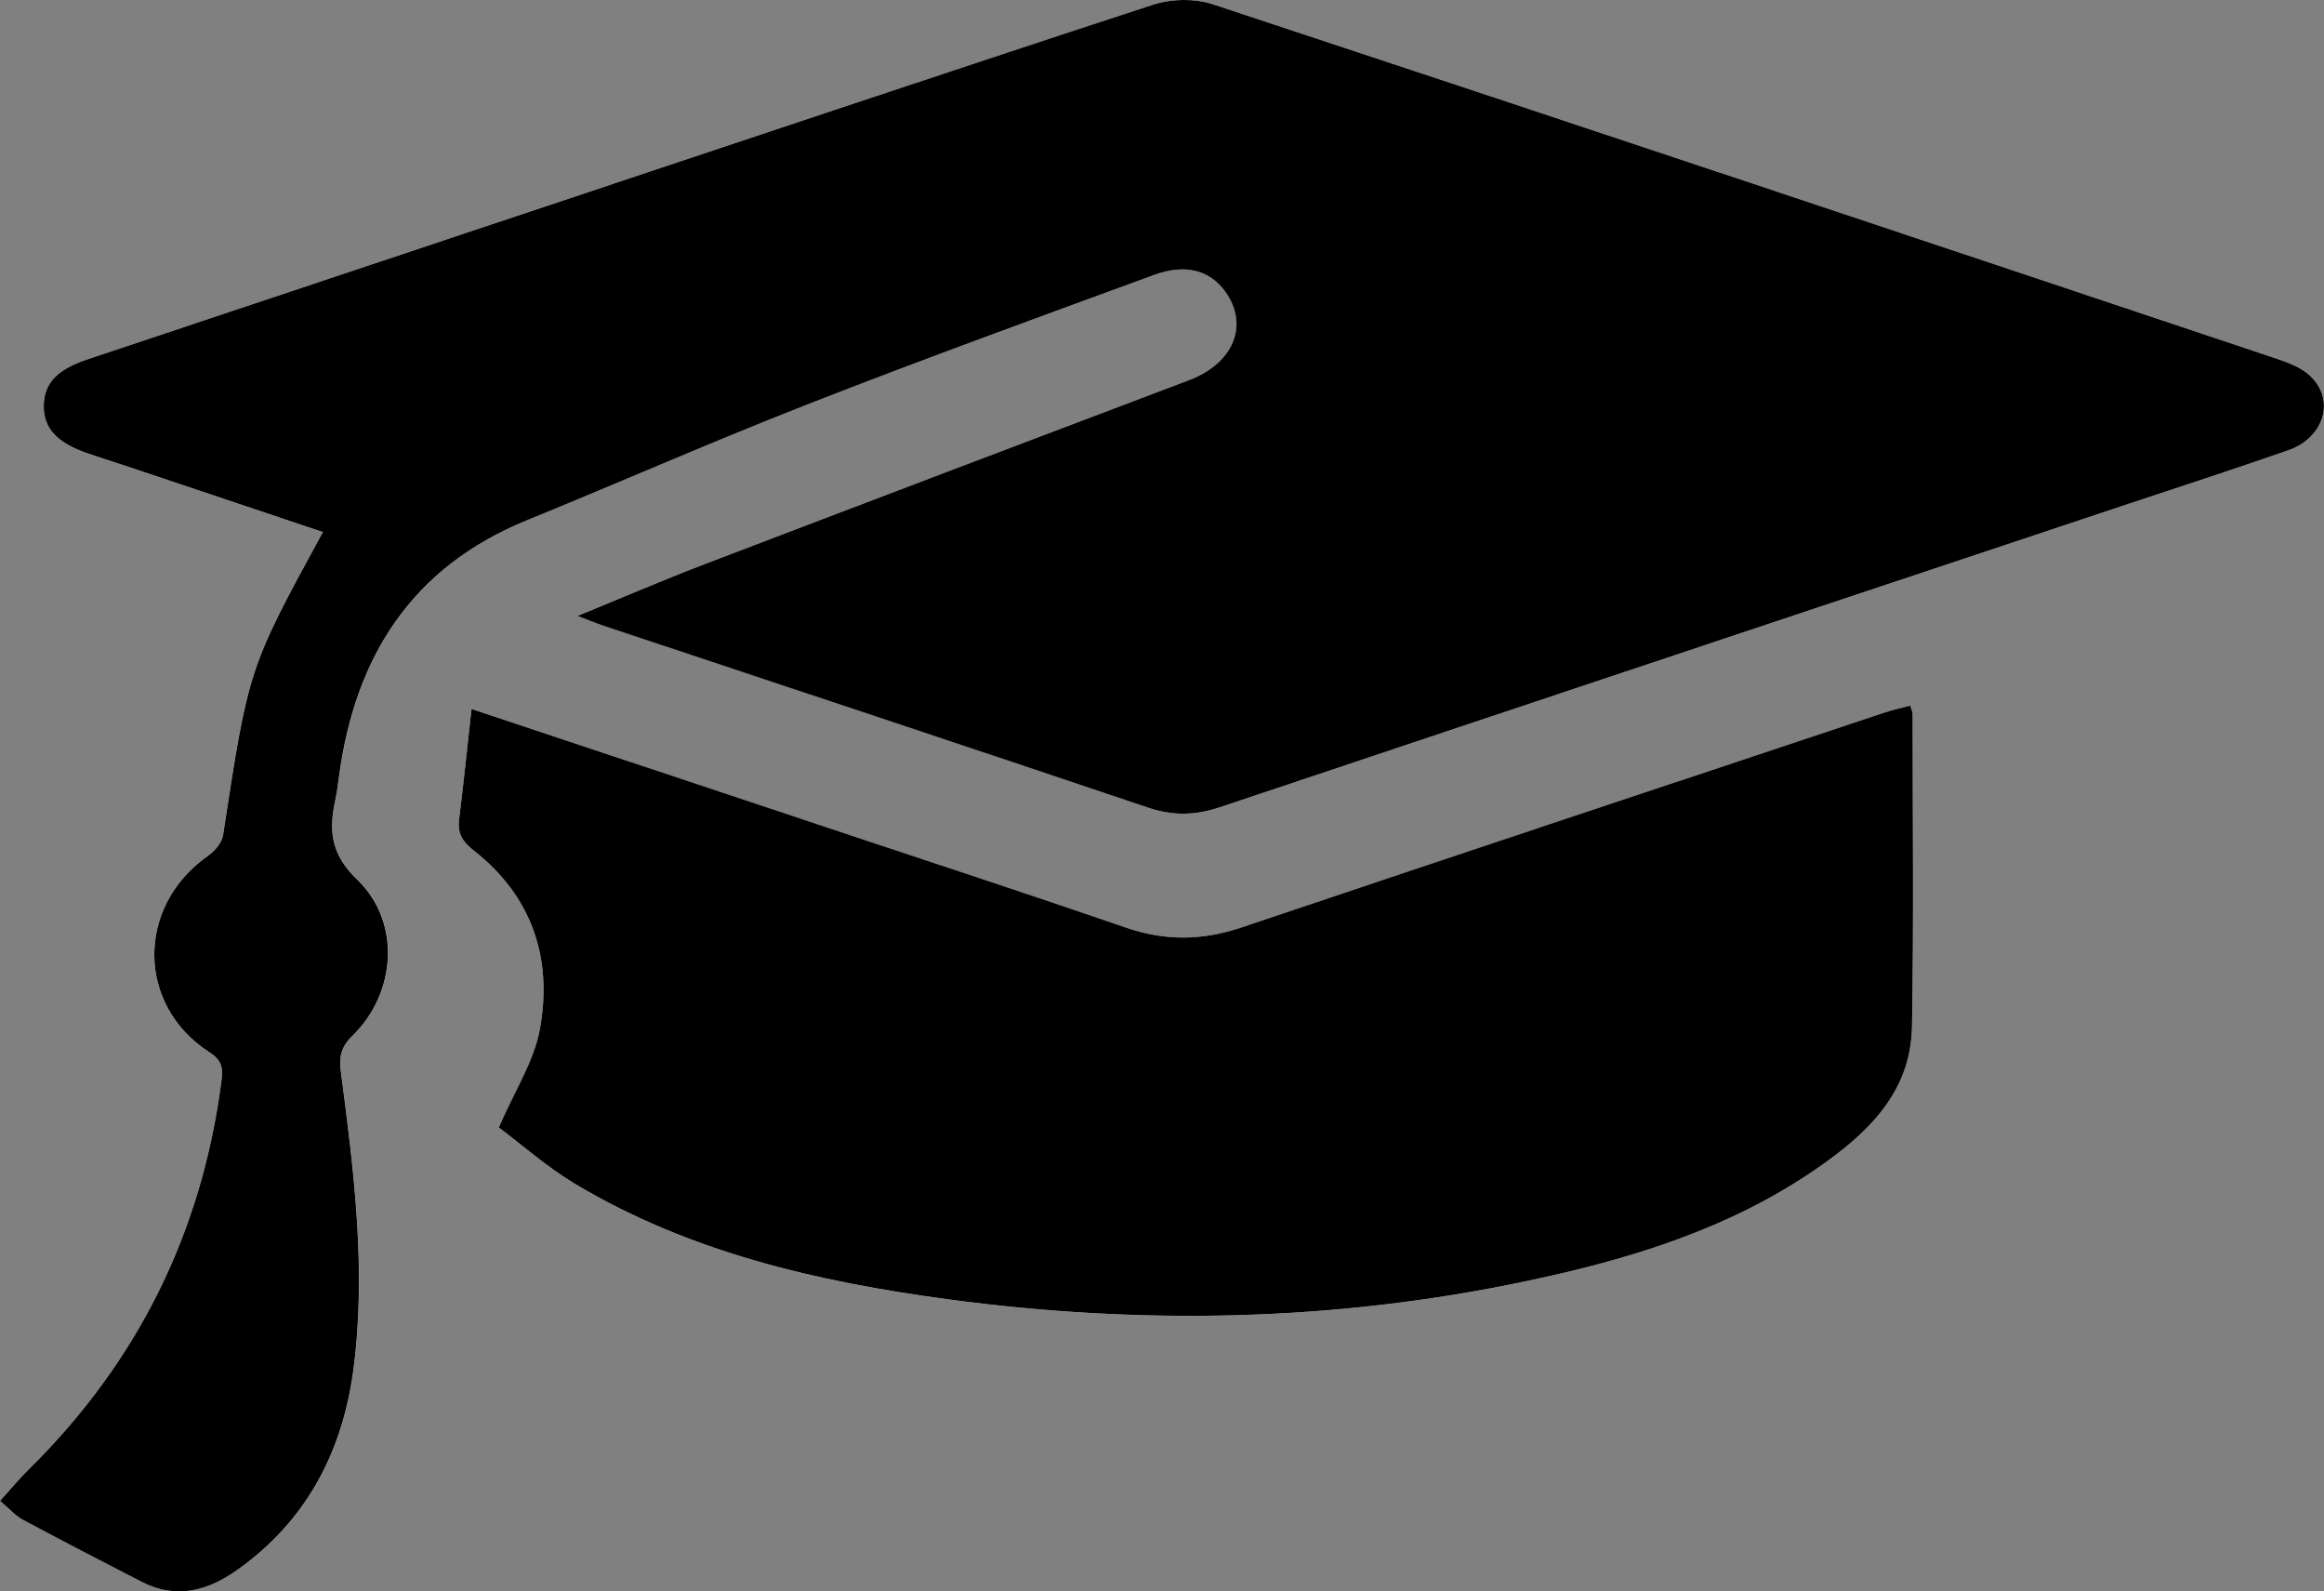 <?xml version="1.0" encoding="utf-8"?>
<!-- Generator: Adobe Illustrator 16.0.0, SVG Export Plug-In . SVG Version: 6.00 Build 0)  -->
<!DOCTYPE svg PUBLIC "-//W3C//DTD SVG 1.1//EN" "http://www.w3.org/Graphics/SVG/1.1/DTD/svg11.dtd">
<svg version="1.1" id="Layer_1" xmlns="http://www.w3.org/2000/svg" xmlns:xlink="http://www.w3.org/1999/xlink" x="0px" y="0px"
	 width="54.896px" height="37.58px" viewBox="0 0 54.896 37.58" enable-background="new 0 0 54.896 37.58" xml:space="preserve">
<rect x="0" y="0" width="54.896" height="37.58" fill="#808080" stroke="none"/>
<path fill="#FFFFFF" d="M0,35.442c0.21,0.176,0.356,0.346,0.541,0.444c0.93,0.5,1.868,0.983,2.808,1.468
	c0.812,0.418,1.558,0.215,2.256-0.279c1.616-1.144,2.474-2.754,2.737-4.672c0.326-2.373,0.021-4.732-0.286-7.084
	C8.01,24.963,8.049,24.73,8.327,24.46c1.039-1.01,1.154-2.689,0.115-3.688c-0.62-0.595-0.678-1.152-0.523-1.868
	c0.042-0.196,0.068-0.396,0.096-0.594c0.384-2.81,1.718-4.915,4.427-6.021c2.239-0.914,4.454-1.888,6.707-2.767
	c2.69-1.05,5.407-2.037,8.122-3.031c0.74-0.272,1.315-0.104,1.674,0.394c0.57,0.793,0.19,1.695-0.854,2.09
	c-3.815,1.442-7.63,2.888-11.439,4.344c-0.984,0.376-1.951,0.794-3.006,1.225c0.268,0.102,0.447,0.178,0.633,0.239
	c4.284,1.428,8.571,2.848,12.851,4.29c0.585,0.198,1.116,0.182,1.696-0.013c7.096-2.378,14.197-4.742,21.296-7.109
	c1.312-0.438,2.63-0.863,3.936-1.32c0.856-0.299,1.114-1.203,0.509-1.764c-0.203-0.188-0.496-0.301-0.768-0.391
	C45.419,5.674,37.04,2.872,28.651,0.101c-0.431-0.141-0.988-0.13-1.421,0.012C22.209,1.755,17.2,3.435,12.189,5.105
	C8.819,6.229,5.45,7.354,2.081,8.48C1.347,8.726,1.043,9.046,1.032,9.575c-0.01,0.54,0.311,0.888,1.063,1.142
	c0.396,0.134,0.796,0.26,1.193,0.393c1.443,0.484,2.886,0.969,4.338,1.456c-1.759,3.218-1.755,3.219-2.36,7.158
	c-0.026,0.179-0.196,0.378-0.355,0.488c-1.695,1.185-1.694,3.519,0.032,4.637c0.285,0.184,0.33,0.352,0.29,0.662
	c-0.463,3.584-1.977,6.643-4.547,9.18C0.456,34.917,0.249,35.167,0,35.442 M11.138,16.742c-0.103,0.933-0.189,1.776-0.294,2.618
	c-0.04,0.328,0.084,0.521,0.346,0.726c1.381,1.081,1.868,2.553,1.561,4.226c-0.14,0.758-0.598,1.455-0.969,2.314
	c0.539,0.402,1.14,0.938,1.819,1.343c2.697,1.606,5.699,2.298,8.762,2.711c4.588,0.619,9.169,0.533,13.71-0.429
	c2.417-0.51,4.77-1.227,6.833-2.648c1.182-0.814,2.229-1.783,2.258-3.355c0.043-2.463,0.015-4.925,0.015-7.387
	c0-0.051-0.028-0.102-0.058-0.198c-0.211,0.057-0.419,0.102-0.619,0.169c-5.061,1.686-10.123,3.368-15.179,5.071
	c-0.922,0.311-1.804,0.321-2.724,0.004c-2.082-0.718-4.177-1.404-6.267-2.101C17.328,18.803,14.324,17.803,11.138,16.742"/>
<path d="M0.001,35.442c0.248-0.274,0.455-0.524,0.686-0.752c2.571-2.537,4.084-5.596,4.546-9.18c0.04-0.311-0.005-0.479-0.289-0.662
	c-1.727-1.117-1.727-3.451-0.032-4.637c0.159-0.111,0.328-0.309,0.356-0.488c0.604-3.94,0.601-3.94,2.359-7.158
	c-1.451-0.487-2.895-0.972-4.339-1.456c-0.396-0.133-0.796-0.259-1.192-0.393c-0.752-0.254-1.073-0.602-1.063-1.142
	c0.011-0.529,0.314-0.849,1.049-1.094C5.45,7.355,8.819,6.23,12.189,5.106c5.011-1.671,10.019-3.351,15.04-4.993
	c0.434-0.142,0.992-0.154,1.422-0.012c8.389,2.771,16.768,5.573,25.146,8.375c0.271,0.091,0.562,0.204,0.766,0.392
	c0.607,0.561,0.348,1.465-0.507,1.764c-1.306,0.457-2.624,0.882-3.937,1.32c-7.1,2.367-14.2,4.731-21.297,7.109
	c-0.58,0.195-1.109,0.21-1.695,0.013c-4.279-1.442-8.566-2.862-12.851-4.29c-0.185-0.062-0.366-0.137-0.634-0.239
	c1.055-0.431,2.023-0.849,3.007-1.225c3.811-1.456,7.624-2.902,11.439-4.344c1.045-0.395,1.425-1.297,0.854-2.09
	c-0.357-0.498-0.932-0.666-1.673-0.395c-2.714,0.994-5.431,1.981-8.123,3.032c-2.252,0.879-4.467,1.853-6.706,2.767
	c-2.71,1.106-4.044,3.21-4.428,6.021c-0.027,0.198-0.052,0.398-0.094,0.594c-0.156,0.716-0.098,1.273,0.521,1.868
	c1.039,0.998,0.925,2.678-0.115,3.688c-0.277,0.271-0.316,0.503-0.27,0.859c0.307,2.352,0.611,4.711,0.286,7.082
	c-0.265,1.92-1.122,3.53-2.738,4.674c-0.698,0.494-1.443,0.697-2.256,0.278c-0.939-0.483-1.877-0.968-2.807-1.467
	C0.356,35.788,0.21,35.618,0.001,35.442"/>
<path d="M11.138,16.742c3.187,1.061,6.19,2.061,9.194,3.063c2.09,0.696,4.185,1.383,6.267,2.101c0.92,0.317,1.802,0.307,2.724-0.004
	c5.056-1.703,10.118-3.385,15.179-5.071c0.2-0.067,0.408-0.112,0.619-0.169c0.029,0.096,0.058,0.147,0.058,0.198
	c0,2.462,0.028,4.924-0.015,7.387c-0.028,1.572-1.076,2.541-2.258,3.355c-2.063,1.422-4.416,2.139-6.833,2.648
	c-4.541,0.962-9.122,1.048-13.71,0.429c-3.062-0.413-6.064-1.104-8.762-2.711c-0.68-0.405-1.28-0.94-1.819-1.343
	c0.371-0.859,0.829-1.557,0.969-2.314c0.308-1.673-0.18-3.145-1.561-4.226c-0.262-0.205-0.386-0.398-0.346-0.726
	C10.948,18.518,11.035,17.675,11.138,16.742"/>
</svg>
